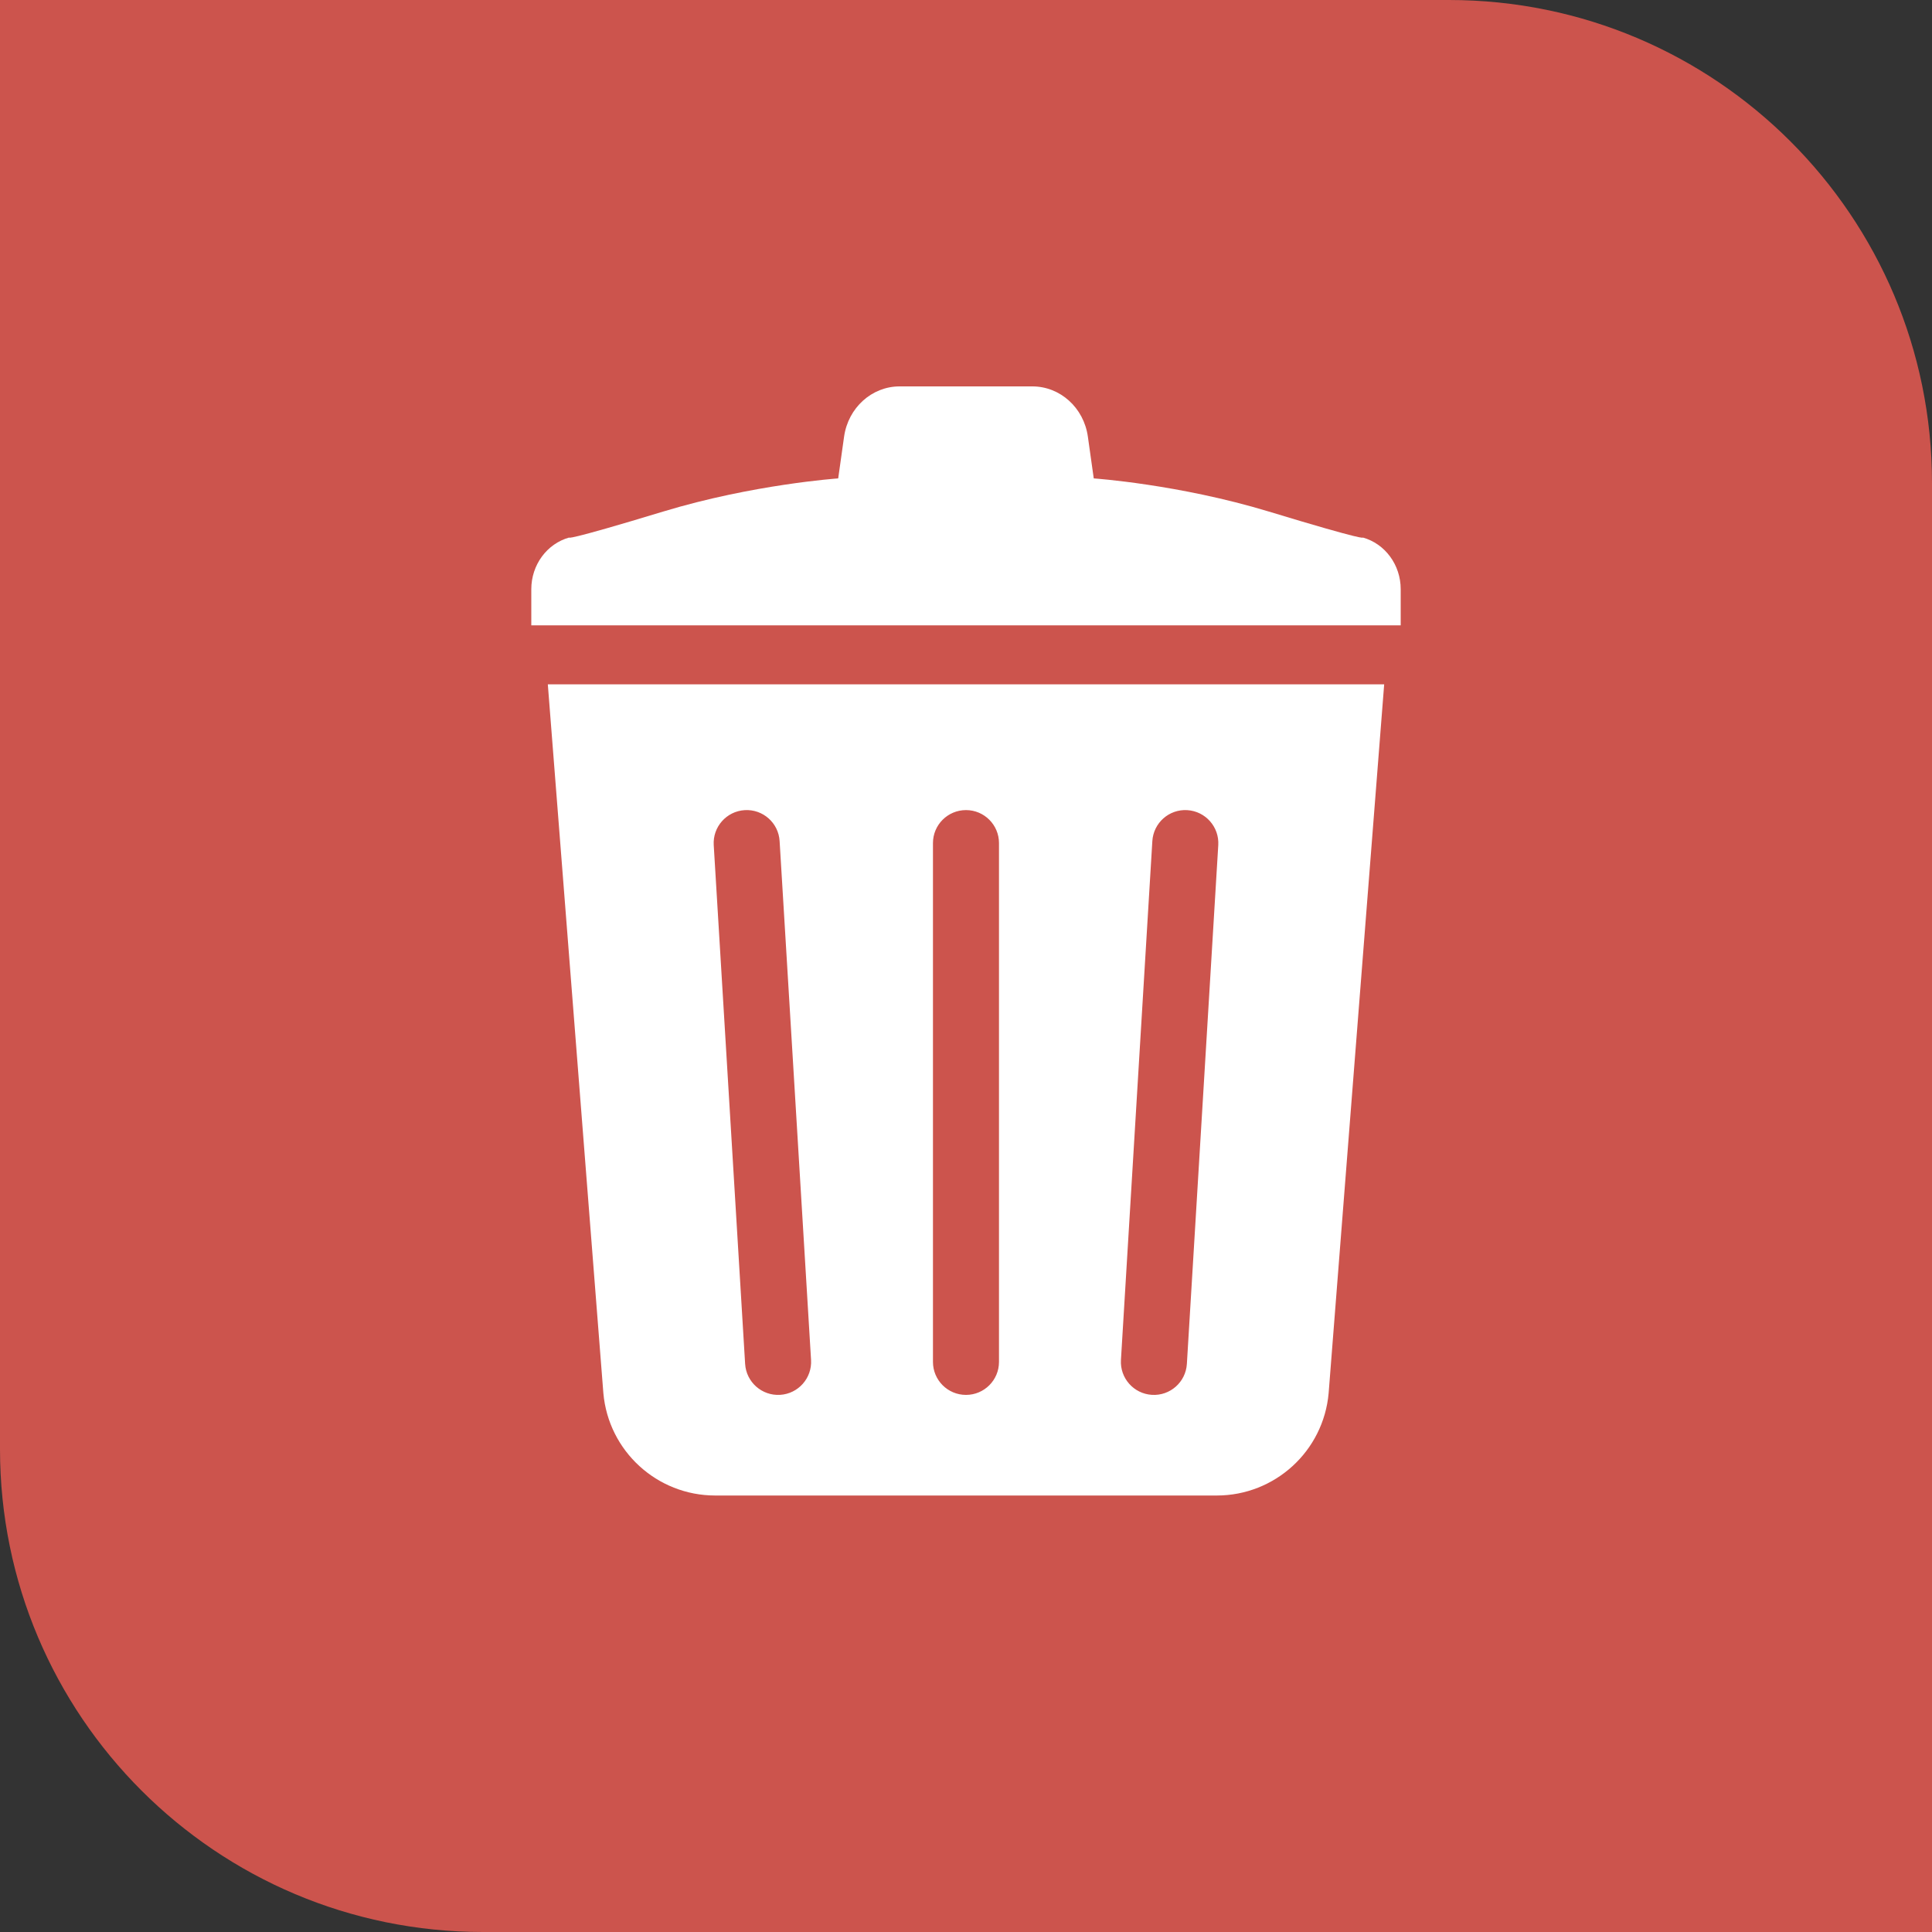 <svg width="40" height="40" viewBox="0 0 40 40" fill="none" xmlns="http://www.w3.org/2000/svg">
<rect x="0" y="0" width="40" height="40" fill="#333333" stroke="none"/>
<path d="M0 0H30C35.523 0 40 4.477 40 10V40H10C4.477 40 0 35.523 0 30V0Z" fill="#CC544D"/>
<path d="M28.213 11.128C28.213 11.128 28.346 11.222 26.269 10.591C24.407 10.026 22.645 9.905 22.645 9.905L22.523 9.039C22.439 8.442 21.95 8 21.374 8H20H18.625C18.05 8 17.561 8.442 17.476 9.039L17.354 9.905C17.354 9.905 15.593 10.026 13.731 10.591C11.653 11.222 11.787 11.128 11.787 11.128C11.323 11.256 11 11.696 11 12.198V12.947H20H29V12.198C29 11.696 28.677 11.256 28.213 11.128Z" fill="white"/>
<path d="M12.492 28.843C12.598 30.043 13.603 30.963 14.808 30.963H25.192C26.396 30.963 27.402 30.043 27.508 28.843L28.658 14.168H11.342L12.492 28.843ZM23.858 17.414C23.881 17.037 24.204 16.75 24.581 16.773C24.958 16.796 25.245 17.12 25.223 17.497L24.573 28.238C24.55 28.615 24.226 28.902 23.849 28.879C23.472 28.856 23.185 28.532 23.208 28.156L23.858 17.414ZM19.316 17.455C19.316 17.078 19.622 16.772 20 16.772C20.377 16.772 20.683 17.078 20.683 17.455V28.197C20.683 28.574 20.377 28.88 20 28.88C19.622 28.88 19.316 28.574 19.316 28.197V17.455V17.455ZM15.418 16.773C15.795 16.75 16.119 17.037 16.141 17.414L16.792 28.155C16.815 28.532 16.528 28.856 16.151 28.879C15.774 28.901 15.45 28.615 15.427 28.238L14.777 17.497C14.754 17.12 15.041 16.796 15.418 16.773Z" fill="white"/>
</svg>
